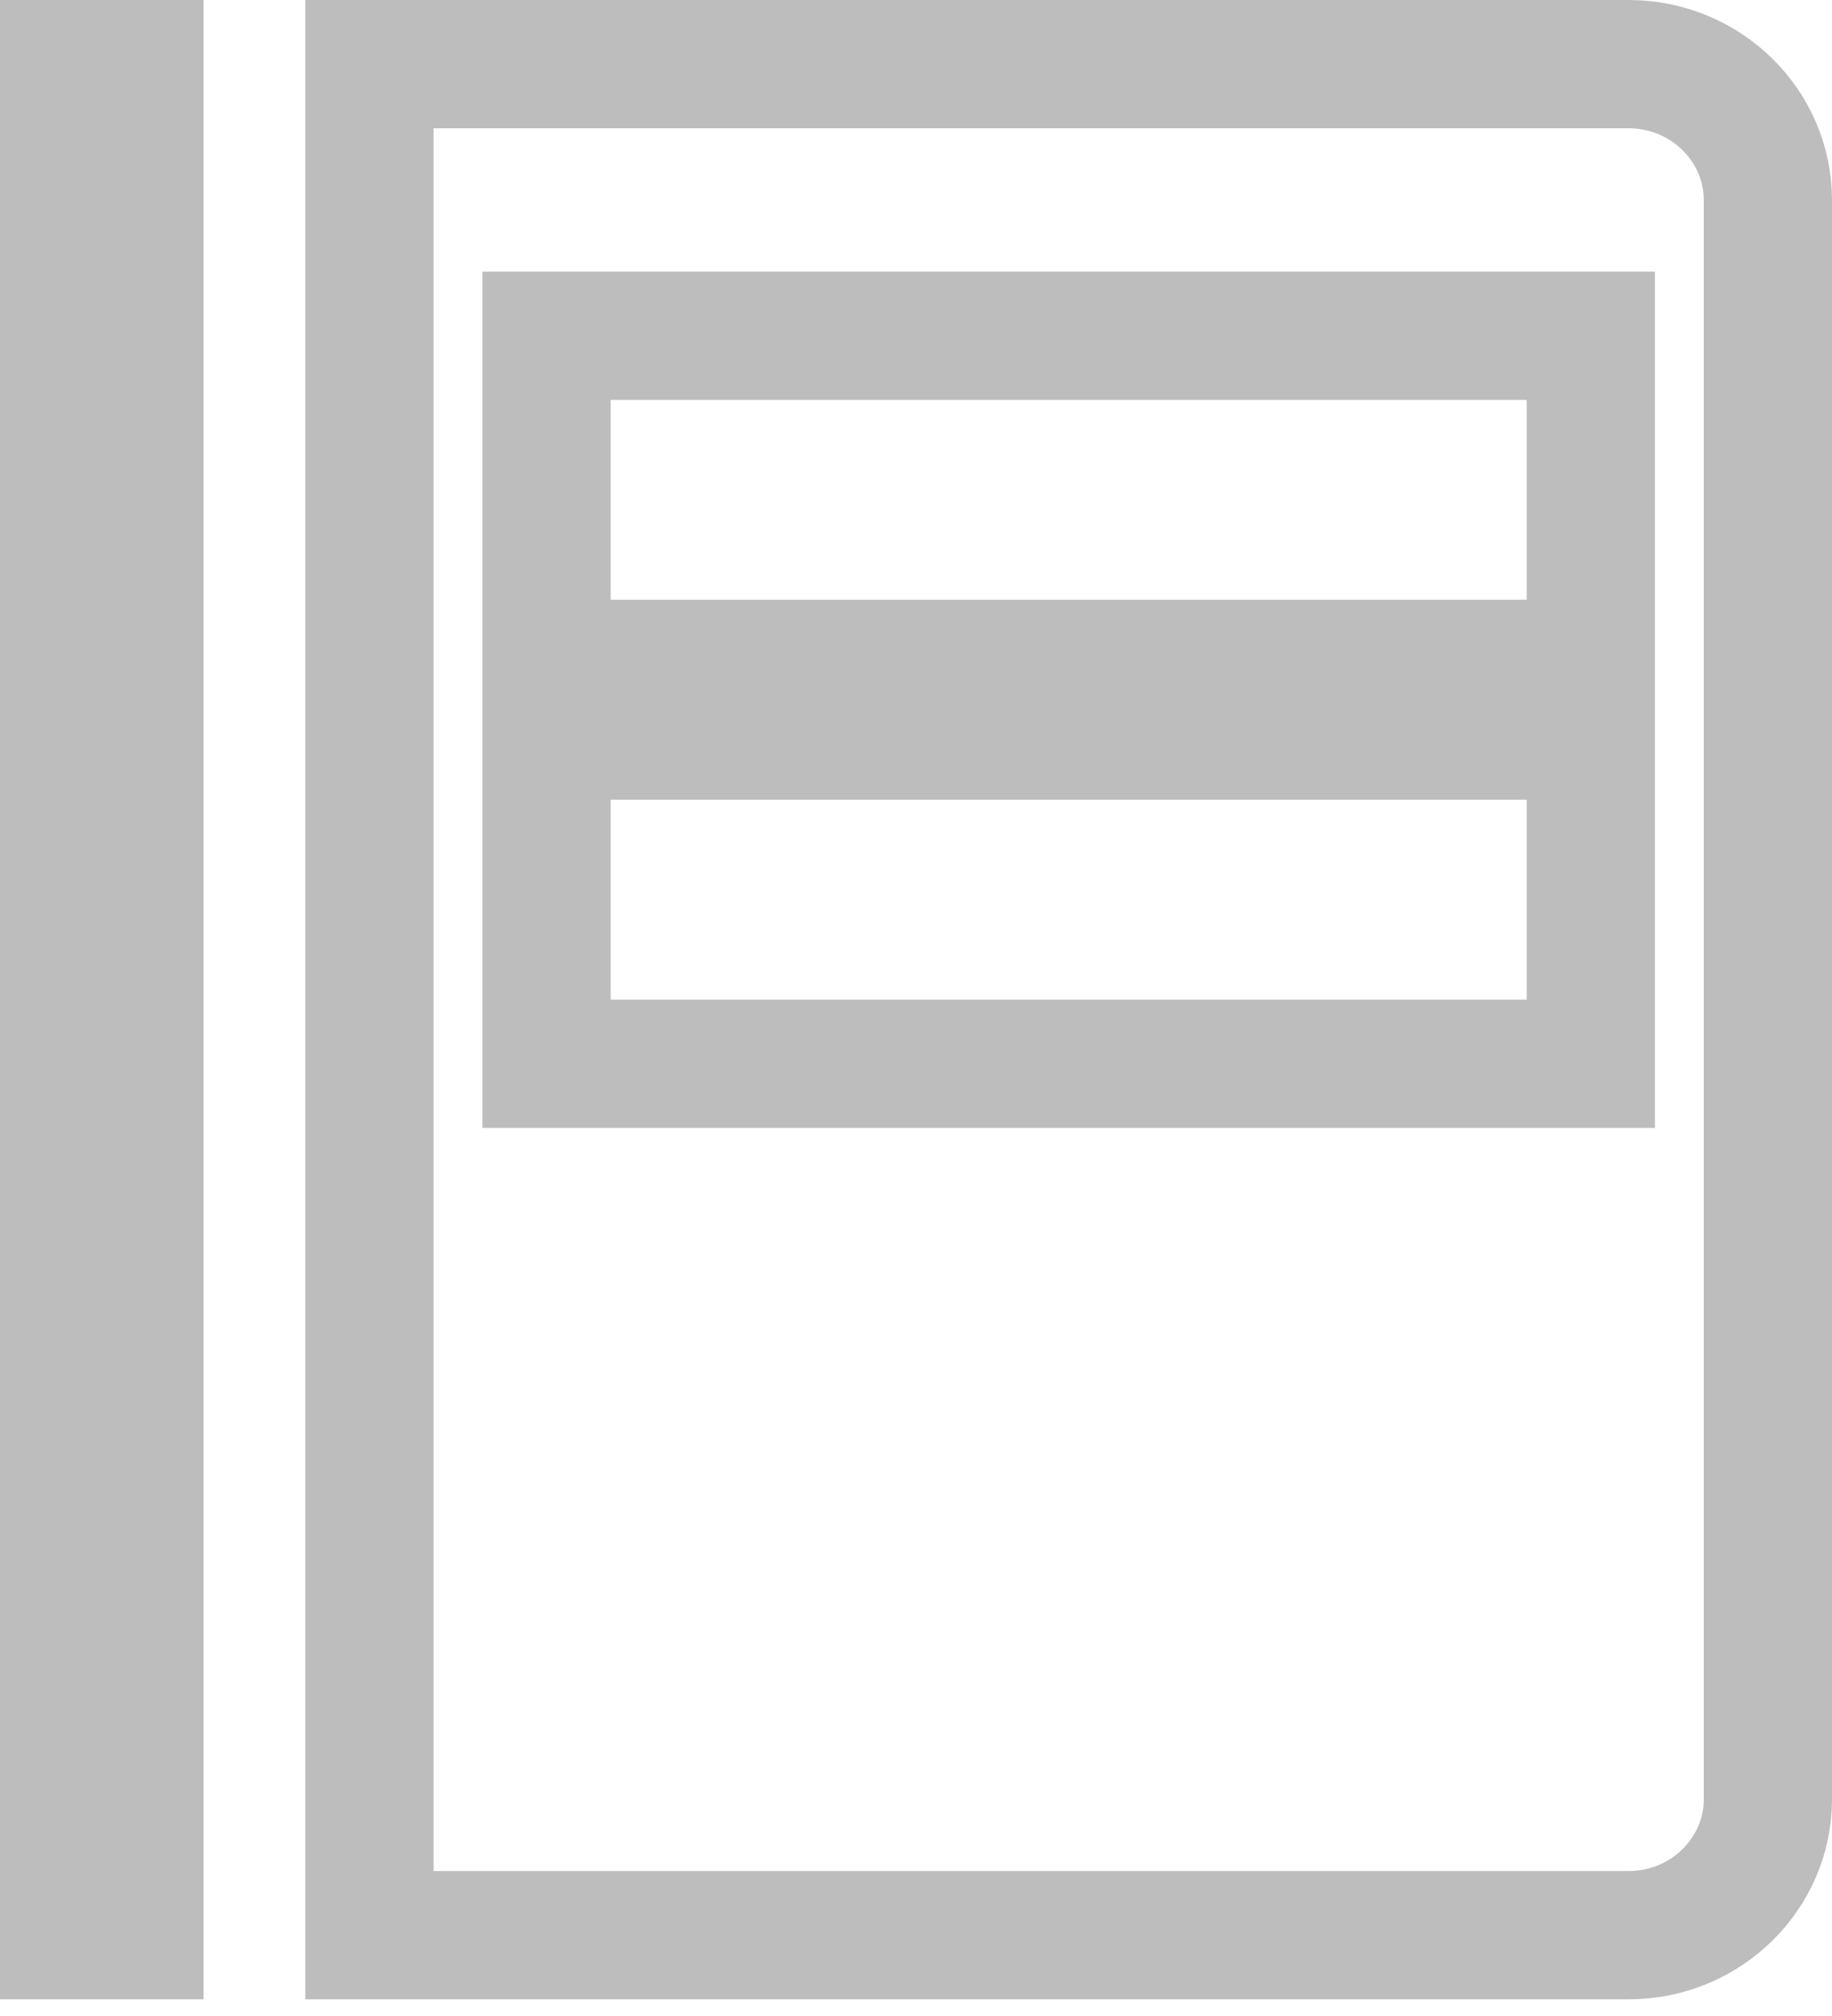 <svg width="20" height="22" viewBox="0 0 20 22" fill="none" xmlns="http://www.w3.org/2000/svg">
<path d="M16.667 11.609H17.367V10.909V8.727V8.027H16.667H6.667H5.967V8.727V10.909V11.609H6.667H16.667ZM16.667 7.245H17.367V6.545V4.364V3.664H16.667H6.667H5.967V4.364V6.545V7.245H6.667H16.667ZM0.7 0.7H1.522V21.118H0.7V0.7ZM17.778 21.118H4.033V0.7H17.778C18.629 0.7 19.3 1.377 19.3 2.182V19.636C19.3 20.441 18.629 21.118 17.778 21.118Z" stroke="#BDBDBD" stroke-width="1.4"/>
</svg>
